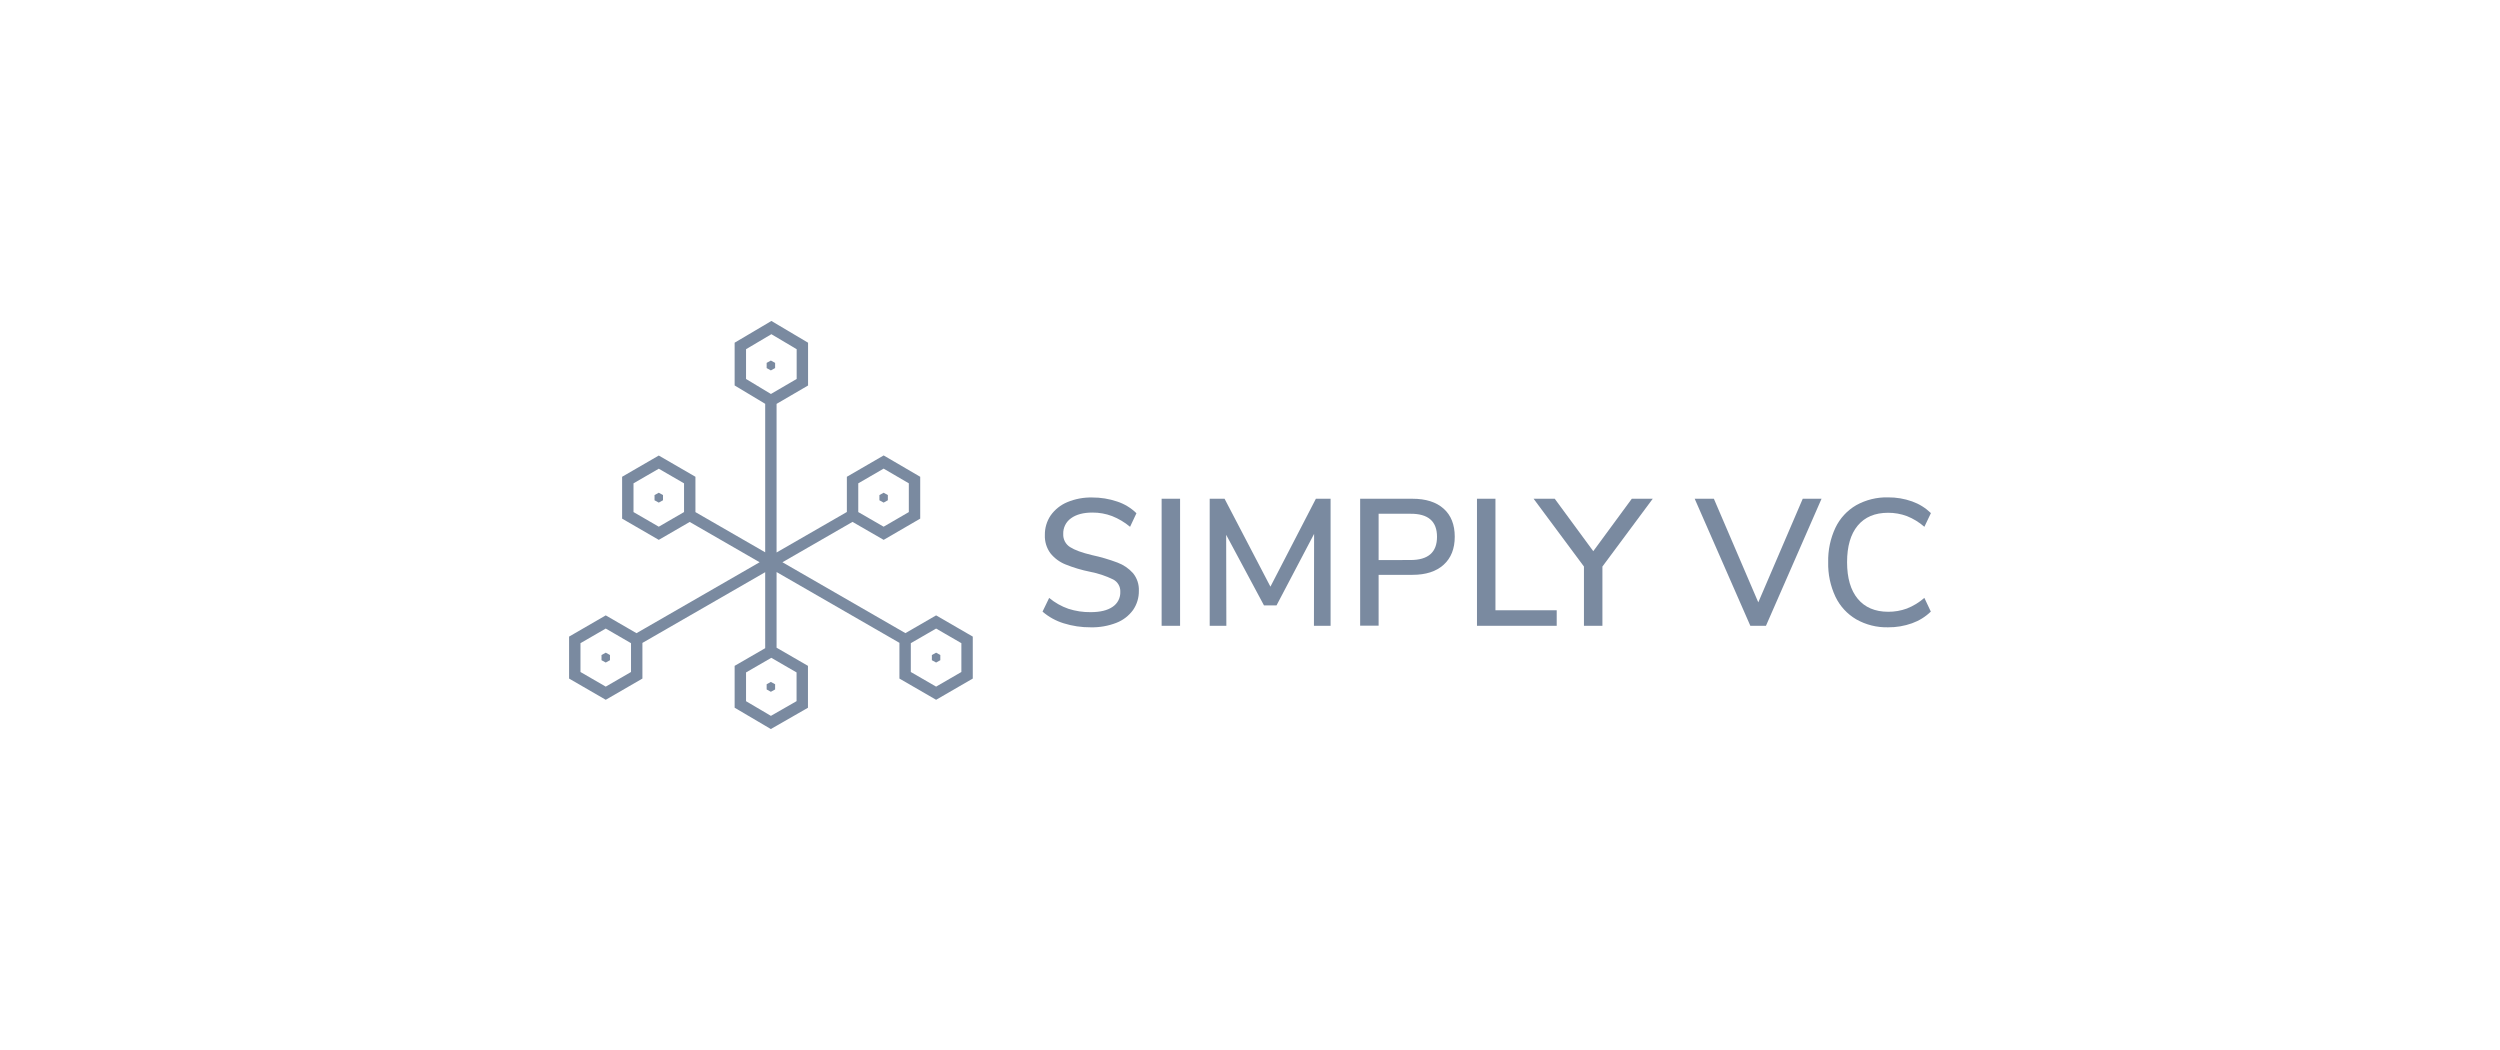 <svg width="200" height="84" viewBox="0 0 200 84" fill="none" xmlns="http://www.w3.org/2000/svg">
<path d="M61.332 29.447L61.67 29.634L62.009 29.445V29.03L61.67 28.843L61.332 29.03V29.447Z" fill="#7A8AA0"/>
<path d="M74.889 53.003L74.55 52.816V52.401L74.889 52.214L75.225 52.401V52.816L74.889 53.003Z" fill="#7A8AA0"/>
<path d="M70.353 40.022L70.692 40.209L71.028 40.02V39.605L70.692 39.418L70.353 39.605V40.022Z" fill="#7A8AA0"/>
<path d="M52.702 40.209L52.363 40.022V39.605L52.702 39.418L53.04 39.605V40.02L52.702 40.209Z" fill="#7A8AA0"/>
<path d="M48.121 52.816L48.46 53.003L48.798 52.816V52.401L48.46 52.214L48.121 52.401V52.816Z" fill="#7A8AA0"/>
<path d="M61.67 55.343L61.332 55.156V54.74L61.67 54.553L62.009 54.74V55.156L61.67 55.343Z" fill="#7A8AA0"/>
<path fill-rule="evenodd" clip-rule="evenodd" d="M61.712 25.677L64.645 27.417V30.84L62.126 32.31V44.198L67.749 40.959V38.142L70.693 36.435L73.617 38.143V41.49L70.693 43.189L68.2 41.751L62.595 44.98L72.433 50.651L74.889 49.23L77.822 50.928V54.285L74.889 55.983L71.954 54.285V51.427L62.126 45.763V51.816L64.637 53.268V56.62L61.667 58.323L58.771 56.617V53.268L61.215 51.855V45.775L51.393 51.433V54.285L48.46 55.983L45.527 54.285V50.928L48.46 49.23L50.919 50.654L60.769 44.98L55.176 41.756L52.702 43.189L49.769 41.491V38.142L52.702 36.443L55.635 38.142V40.969L61.215 44.185V32.306L58.771 30.836V27.416L61.712 25.677ZM59.683 27.936V30.32L61.674 31.518L63.733 30.316V27.936L61.711 26.736L59.683 27.936ZM72.865 53.76V51.454L74.889 50.284L76.91 51.454V53.76L74.889 54.93L72.865 53.76ZM68.661 38.667V40.965L70.691 42.136L72.706 40.966V38.666L70.691 37.49L68.661 38.667ZM50.68 38.667L52.702 37.497L54.723 38.667V40.965L52.702 42.136L50.68 40.965V38.667ZM46.438 51.454V53.76L48.46 54.93L50.481 53.76V51.454L48.46 50.284L46.438 51.454ZM59.683 56.096V53.794L61.704 52.625L63.725 53.794V56.092L61.673 57.269L59.683 56.096Z" fill="#7A8AA0"/>
<path d="M85.095 49.864C84.472 49.673 83.895 49.354 83.403 48.929L83.933 47.833C84.39 48.213 84.912 48.509 85.474 48.704C86.051 48.89 86.654 48.98 87.26 48.972C88.012 48.972 88.598 48.83 89.008 48.547C89.206 48.416 89.367 48.236 89.475 48.025C89.582 47.815 89.634 47.579 89.624 47.343C89.633 47.141 89.584 46.941 89.482 46.766C89.38 46.591 89.231 46.449 89.051 46.356C88.469 46.072 87.853 45.866 87.217 45.744C86.54 45.609 85.877 45.411 85.237 45.153C84.762 44.962 84.345 44.652 84.027 44.252C83.723 43.832 83.568 43.322 83.589 42.804C83.579 42.245 83.741 41.696 84.055 41.232C84.389 40.762 84.849 40.395 85.382 40.173C86.012 39.91 86.691 39.783 87.374 39.799C88.055 39.795 88.731 39.905 89.374 40.123C89.953 40.312 90.481 40.632 90.915 41.058L90.406 42.144C89.975 41.783 89.489 41.494 88.966 41.286C88.464 41.097 87.932 41.002 87.395 41.005C86.67 41.005 86.099 41.157 85.683 41.46C85.482 41.602 85.32 41.791 85.211 42.012C85.102 42.232 85.05 42.475 85.059 42.72C85.049 42.927 85.094 43.133 85.189 43.316C85.285 43.5 85.428 43.655 85.604 43.766C85.967 44.001 86.551 44.215 87.354 44.407C88.048 44.556 88.73 44.756 89.395 45.005C89.874 45.182 90.303 45.474 90.643 45.854C90.965 46.251 91.131 46.751 91.109 47.261C91.119 47.811 90.956 48.35 90.643 48.803C90.306 49.264 89.844 49.62 89.31 49.826C88.655 50.08 87.955 50.202 87.252 50.185C86.521 50.191 85.792 50.083 85.095 49.864Z" fill="#7A8AA0"/>
<path d="M92.93 50.066V39.9H94.406V50.062L92.93 50.066Z" fill="#7A8AA0"/>
<path d="M105.271 39.9H106.447V50.062H105.115L105.128 42.711L102.121 48.433H101.119L98.093 42.784L98.108 50.062H96.776V39.9H97.965L101.634 46.933L105.271 39.9Z" fill="#7A8AA0"/>
<path fill-rule="evenodd" clip-rule="evenodd" d="M108.812 39.9H112.997C114.069 39.9 114.9 40.165 115.491 40.693C116.083 41.222 116.379 41.97 116.38 42.937C116.38 43.896 116.084 44.644 115.491 45.181C114.899 45.718 114.067 45.987 112.997 45.987H110.289V50.053H108.812V39.9ZM112.839 44.802C114.255 44.802 114.963 44.182 114.961 42.943C114.96 41.704 114.253 41.09 112.839 41.101H110.289V44.805L112.839 44.802Z" fill="#7A8AA0"/>
<path d="M118.158 50.066V39.9H119.636V48.822H124.537V50.062L118.158 50.066Z" fill="#7A8AA0"/>
<path d="M132.22 39.9L128.193 45.323V50.066H126.716V45.323L122.688 39.9H124.379L127.462 44.095L130.544 39.9H132.22Z" fill="#7A8AA0"/>
<path d="M144.219 39.9H145.723L141.276 50.066H140.028L135.575 39.9H137.109L140.663 48.188L144.219 39.9Z" fill="#7A8AA0"/>
<path d="M148.497 49.546C147.774 49.122 147.195 48.492 146.835 47.737C146.431 46.874 146.232 45.93 146.255 44.977C146.232 44.025 146.431 43.081 146.835 42.217C147.194 41.464 147.773 40.837 148.497 40.416C149.275 39.983 150.157 39.767 151.049 39.79C151.703 39.785 152.354 39.894 152.97 40.114C153.533 40.314 154.046 40.633 154.473 41.048L153.951 42.144C153.537 41.781 153.065 41.492 152.553 41.288C152.072 41.11 151.562 41.02 151.049 41.022C149.997 41.022 149.186 41.363 148.619 42.045C148.051 42.727 147.767 43.702 147.766 44.97C147.766 46.238 148.05 47.216 148.619 47.904C149.188 48.592 149.998 48.938 151.049 48.942C151.562 48.946 152.071 48.858 152.553 48.682C153.063 48.48 153.536 48.192 153.949 47.831L154.466 48.927C154.038 49.343 153.525 49.661 152.962 49.862C152.349 50.081 151.701 50.191 151.049 50.185C150.156 50.207 149.273 49.986 148.497 49.546Z" fill="#7A8AA0"/>
</svg>
